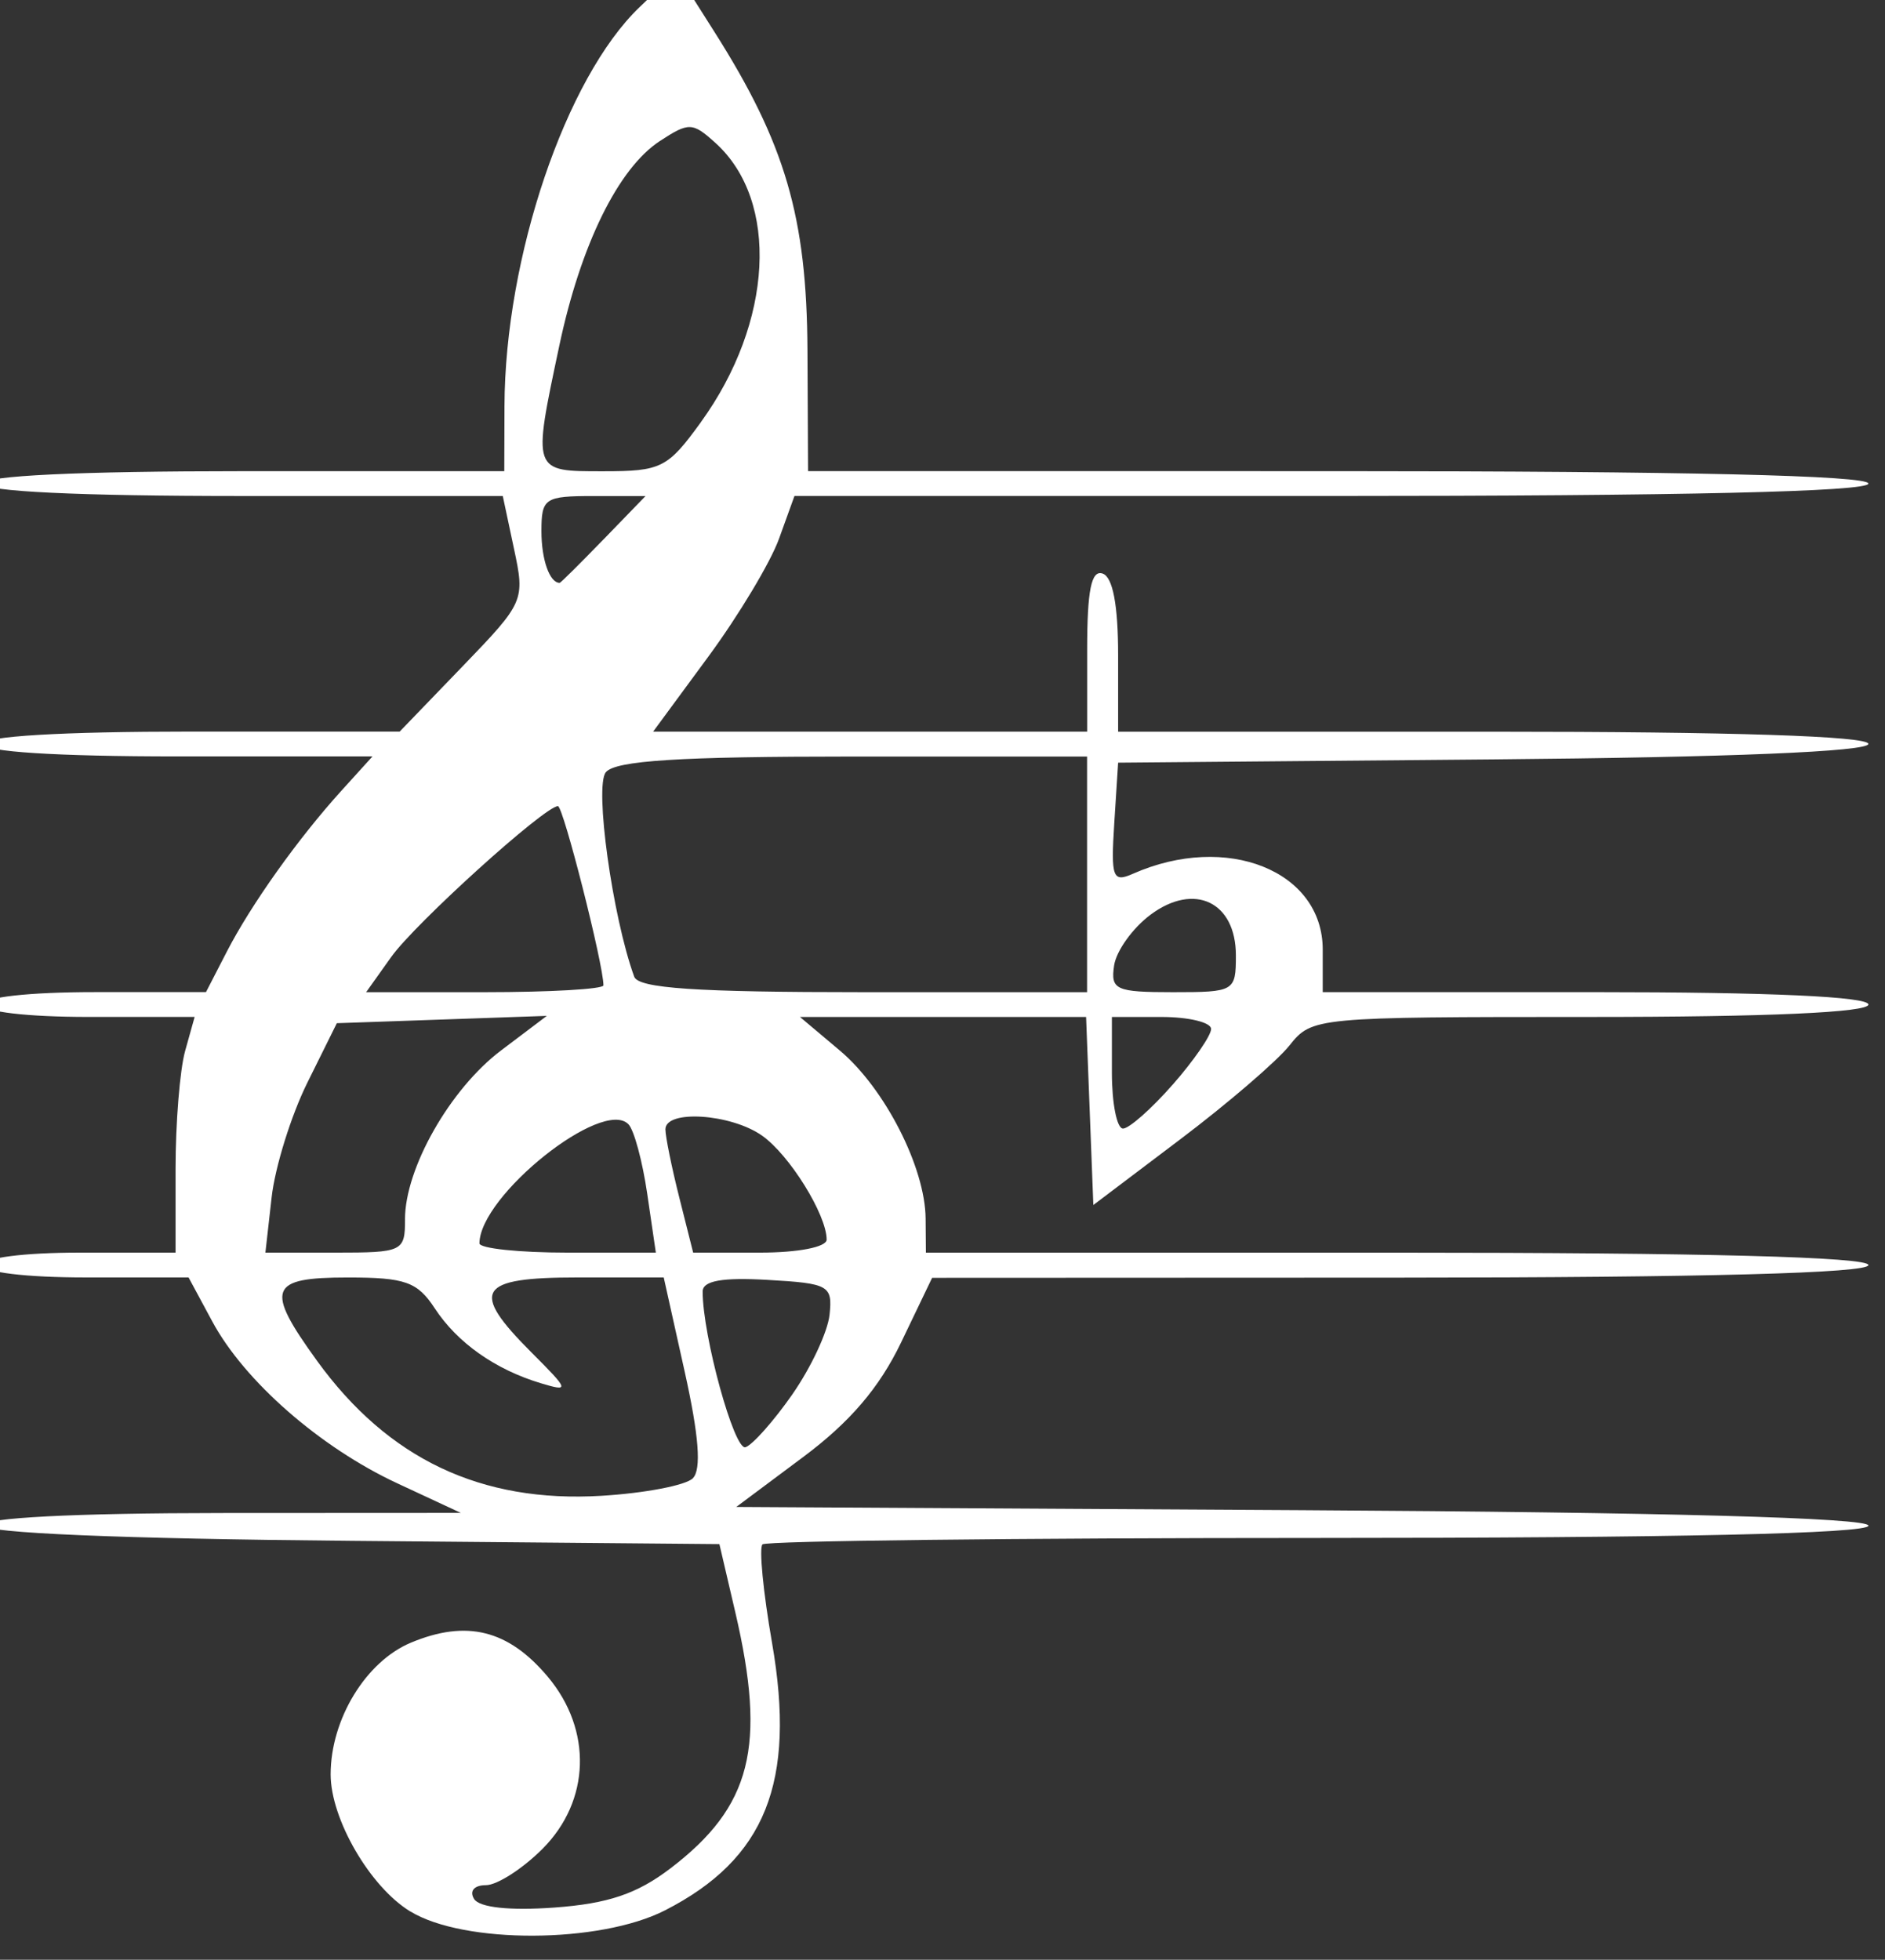 <?xml version="1.0" encoding="UTF-8" standalone="no"?>
<!-- Created with Inkscape (http://www.inkscape.org/) -->

<svg
   xmlns:dc="http://purl.org/dc/elements/1.1/"
   xmlns:cc="http://creativecommons.org/ns#"
   xmlns:rdf="http://www.w3.org/1999/02/22-rdf-syntax-ns#"
   xmlns:svg="http://www.w3.org/2000/svg"
   xmlns="http://www.w3.org/2000/svg"
   xmlns:sodipodi="http://sodipodi.sourceforge.net/DTD/sodipodi-0.dtd"
   xmlns:inkscape="http://www.inkscape.org/namespaces/inkscape"
   version="1.1"
   id="svg2"
   width="47.843"
   height="49.731"
   viewBox="0 0 47.843 49.731"
   sodipodi:docname="f-major-key-signature-white.svg"
   inkscape:version="0.92.2 5c3e80d, 2017-08-06">
  <rect x="0" y="0" width="47.843" height="49.731" fill="#333333" stroke="none"/>
  <defs
     id="defs6" />
  <sodipodi:namedview
     pagecolor="#ffffff"
     bordercolor="#666666"
     borderopacity="1"
     objecttolerance="10"
     gridtolerance="10"
     guidetolerance="10"
     inkscape:pageopacity="0"
     inkscape:pageshadow="2"
     inkscape:window-width="1264"
     inkscape:window-height="795"
     id="namedview4"
     showgrid="false"
     inkscape:zoom="4.7455169"
     inkscape:cx="23.921312"
     inkscape:cy="24.865574"
     inkscape:window-x="1440"
     inkscape:window-y="737"
     inkscape:window-maximized="0"
     inkscape:current-layer="svg2" />
  <path
     style="fill:#ffffff;stroke-width:0.315;fill-opacity:1"
     d="M 10.412,48.505 C 9.392,47.883 8.392,46.161 8.392,45.028 c 0,-1.399 0.893,-2.865 2.037,-3.343 1.412,-0.59 2.471,-0.327 3.472,0.862 1.139,1.354 1.084,3.154 -0.134,4.372 -0.506,0.506 -1.152,0.92 -1.435,0.92 -0.297,0 -0.424,0.148 -0.299,0.35 0.134,0.217 0.904,0.3 2.034,0.218 1.365,-0.099 2.1,-0.347 2.95,-0.995 2.055,-1.568 2.441,-3.089 1.646,-6.497 l -0.404,-1.731 -9.34,-0.083 c -5.867,-0.052 -9.34,-0.199 -9.34,-0.393 0,-0.193 2.293,-0.311 6.059,-0.313 l 6.059,-0.003 -1.618,-0.753 C 8.122,36.727 6.203,35.048 5.388,33.534 l -0.602,-1.117 h -2.604 c -1.526,0 -2.604,-0.13 -2.604,-0.315 0,-0.183 1.023,-0.315 2.439,-0.315 l 2.439,2.33e-4 v -2.125 c 0,-1.169 0.109,-2.514 0.242,-2.99 l 0.242,-0.866 h -2.681 c -1.578,0 -2.681,-0.13 -2.681,-0.315 0,-0.186 1.151,-0.315 2.825,-0.315 h 2.825 l 0.527,-1.023 c 0.619,-1.201 1.811,-2.876 2.914,-4.092 l 0.785,-0.866 h -4.938 c -3.082,0 -4.938,-0.118 -4.938,-0.315 0,-0.197 1.971,-0.315 5.283,-0.315 h 5.283 l 1.593,-1.652 c 1.572,-1.63 1.59,-1.67 1.308,-2.99 L 12.761,12.587 H 6.17 c -4.184,0 -6.591,-0.115 -6.591,-0.315 0,-0.2 2.413,-0.315 6.61,-0.315 h 6.61 l 0.005,-1.652 c 0.012,-3.775 1.554,-8.328 3.427,-10.122 l 0.936,-0.897 0.964,1.52 c 1.801,2.84 2.346,4.704 2.363,8.082 l 0.015,3.068 13.456,3.78e-4 c 8.76,2.24e-4 13.456,0.11 13.456,0.315 0,0.205 -4.753,0.315 -13.629,0.315 H 20.164 l -0.393,1.088 c -0.216,0.598 -1.024,1.944 -1.794,2.99 l -1.4,1.902 h 5.508 5.508 v -2.072 c 0,-1.519 0.105,-2.037 0.393,-1.939 0.258,0.087 0.393,0.801 0.393,2.073 v 1.94 l 9.521,-5.67e-4 c 6.044,-3.77e-4 9.521,0.113 9.521,0.31 0,0.195 -3.534,0.341 -9.521,0.393 l -9.521,0.083 -0.098,1.536 c -0.088,1.382 -0.041,1.511 0.472,1.284 2.379,-1.052 4.819,-0.078 4.819,1.924 v 1.079 h 6.925 c 4.407,0 6.925,0.114 6.925,0.315 0,0.2 -2.563,0.315 -7.059,0.315 -6.982,0 -7.065,0.008 -7.633,0.721 -0.316,0.397 -1.565,1.471 -2.777,2.386 l -2.203,1.665 -0.092,-2.386 -0.092,-2.386 h -3.631 -3.631 l 1.013,0.853 c 1.142,0.961 2.165,2.965 2.176,4.262 l 0.007,0.866 h 11.961 c 7.764,0 11.961,0.11 11.961,0.315 0,0.204 -4.174,0.316 -11.882,0.319 l -11.882,0.005 -0.788,1.641 c -0.552,1.149 -1.297,2.02 -2.486,2.907 l -1.697,1.266 14.368,0.082 c 9.216,0.053 14.368,0.194 14.368,0.393 0,0.201 -4.956,0.312 -13.954,0.312 -7.675,0 -14.028,0.074 -14.117,0.163 -0.09,0.09 0.019,1.214 0.243,2.498 0.615,3.538 -0.166,5.487 -2.719,6.79 -1.654,0.844 -5.098,0.858 -6.46,0.027 z m 7.173,-10.993 c 0.221,-0.221 0.155,-1.078 -0.208,-2.709 l -0.531,-2.386 h -2.182 c -2.547,0 -2.749,0.329 -1.171,1.907 0.955,0.955 0.968,0.998 0.236,0.778 -1.159,-0.348 -2.122,-1.027 -2.695,-1.902 -0.441,-0.673 -0.75,-0.782 -2.208,-0.782 -2.004,0 -2.107,0.28 -0.779,2.115 1.804,2.49 4.162,3.609 7.218,3.425 1.098,-0.066 2.142,-0.266 2.319,-0.444 z m 2.526,-2.13 c 0.474,-0.679 0.899,-1.588 0.944,-2.021 0.078,-0.74 -0.016,-0.793 -1.569,-0.882 -1.158,-0.067 -1.652,0.022 -1.652,0.296 0,1.127 0.803,4.043 1.087,3.95 0.181,-0.06 0.717,-0.664 1.191,-1.343 z m -9.832,-4.44 c 0,-1.296 1.144,-3.307 2.436,-4.284 l 1.164,-0.879 -2.665,0.093 -2.665,0.093 -0.748,1.509 c -0.412,0.83 -0.82,2.14 -0.907,2.911 l -0.158,1.402 h 1.772 c 1.713,0 1.772,-0.028 1.772,-0.845 z m 6.148,-0.65 c -0.12,-0.822 -0.334,-1.615 -0.475,-1.761 -0.656,-0.682 -3.777,1.81 -3.783,3.02 -6.61e-4,0.13 1.006,0.236 2.238,0.236 h 2.239 z m 4.554,1.165 c 0,-0.632 -0.945,-2.153 -1.642,-2.641 -0.794,-0.556 -2.45,-0.663 -2.45,-0.158 0,0.183 0.158,0.962 0.352,1.731 l 0.352,1.398 h 1.694 c 0.973,0 1.694,-0.141 1.694,-0.33 z m 8.781,-3.93 c 0.537,-0.612 0.977,-1.249 0.977,-1.416 0,-0.167 -0.567,-0.304 -1.259,-0.304 h -1.259 v 1.416 c 0,0.779 0.127,1.416 0.282,1.416 0.155,0 0.722,-0.501 1.259,-1.113 z M 15.316,25.004 c 0,-0.531 -1.02,-4.547 -1.155,-4.547 -0.336,0 -3.624,2.974 -4.232,3.828 l -0.636,0.893 h 3.012 c 1.656,0 3.012,-0.078 3.012,-0.174 z m 12.275,-2.816 v -2.99 h -5.942 c -4.406,0 -6.027,0.103 -6.272,0.398 -0.293,0.353 0.166,3.666 0.72,5.189 0.107,0.295 1.564,0.393 5.819,0.393 h 5.675 z m 3.777,2.057 c 0,-1.357 -1.053,-1.861 -2.164,-1.035 -0.454,0.338 -0.872,0.919 -0.927,1.291 -0.092,0.617 0.041,0.677 1.495,0.677 1.559,0 1.596,-0.021 1.596,-0.933 z m -16.052,-10.555 1.068,-1.102 h -1.321 c -1.24,0 -1.321,0.054 -1.321,0.892 0,0.723 0.208,1.311 0.463,1.311 0.024,0 0.524,-0.496 1.111,-1.102 z m 2.471,-2.975 c 1.837,-2.535 1.999,-5.616 0.373,-7.087 -0.584,-0.528 -0.675,-0.531 -1.415,-0.047 -1.053,0.69 -2.006,2.629 -2.548,5.185 -0.684,3.229 -0.697,3.193 1.118,3.193 1.469,0 1.631,-0.082 2.473,-1.244 z"
     id="path817"
     inkscape:connector-curvature="0" />
</svg>

